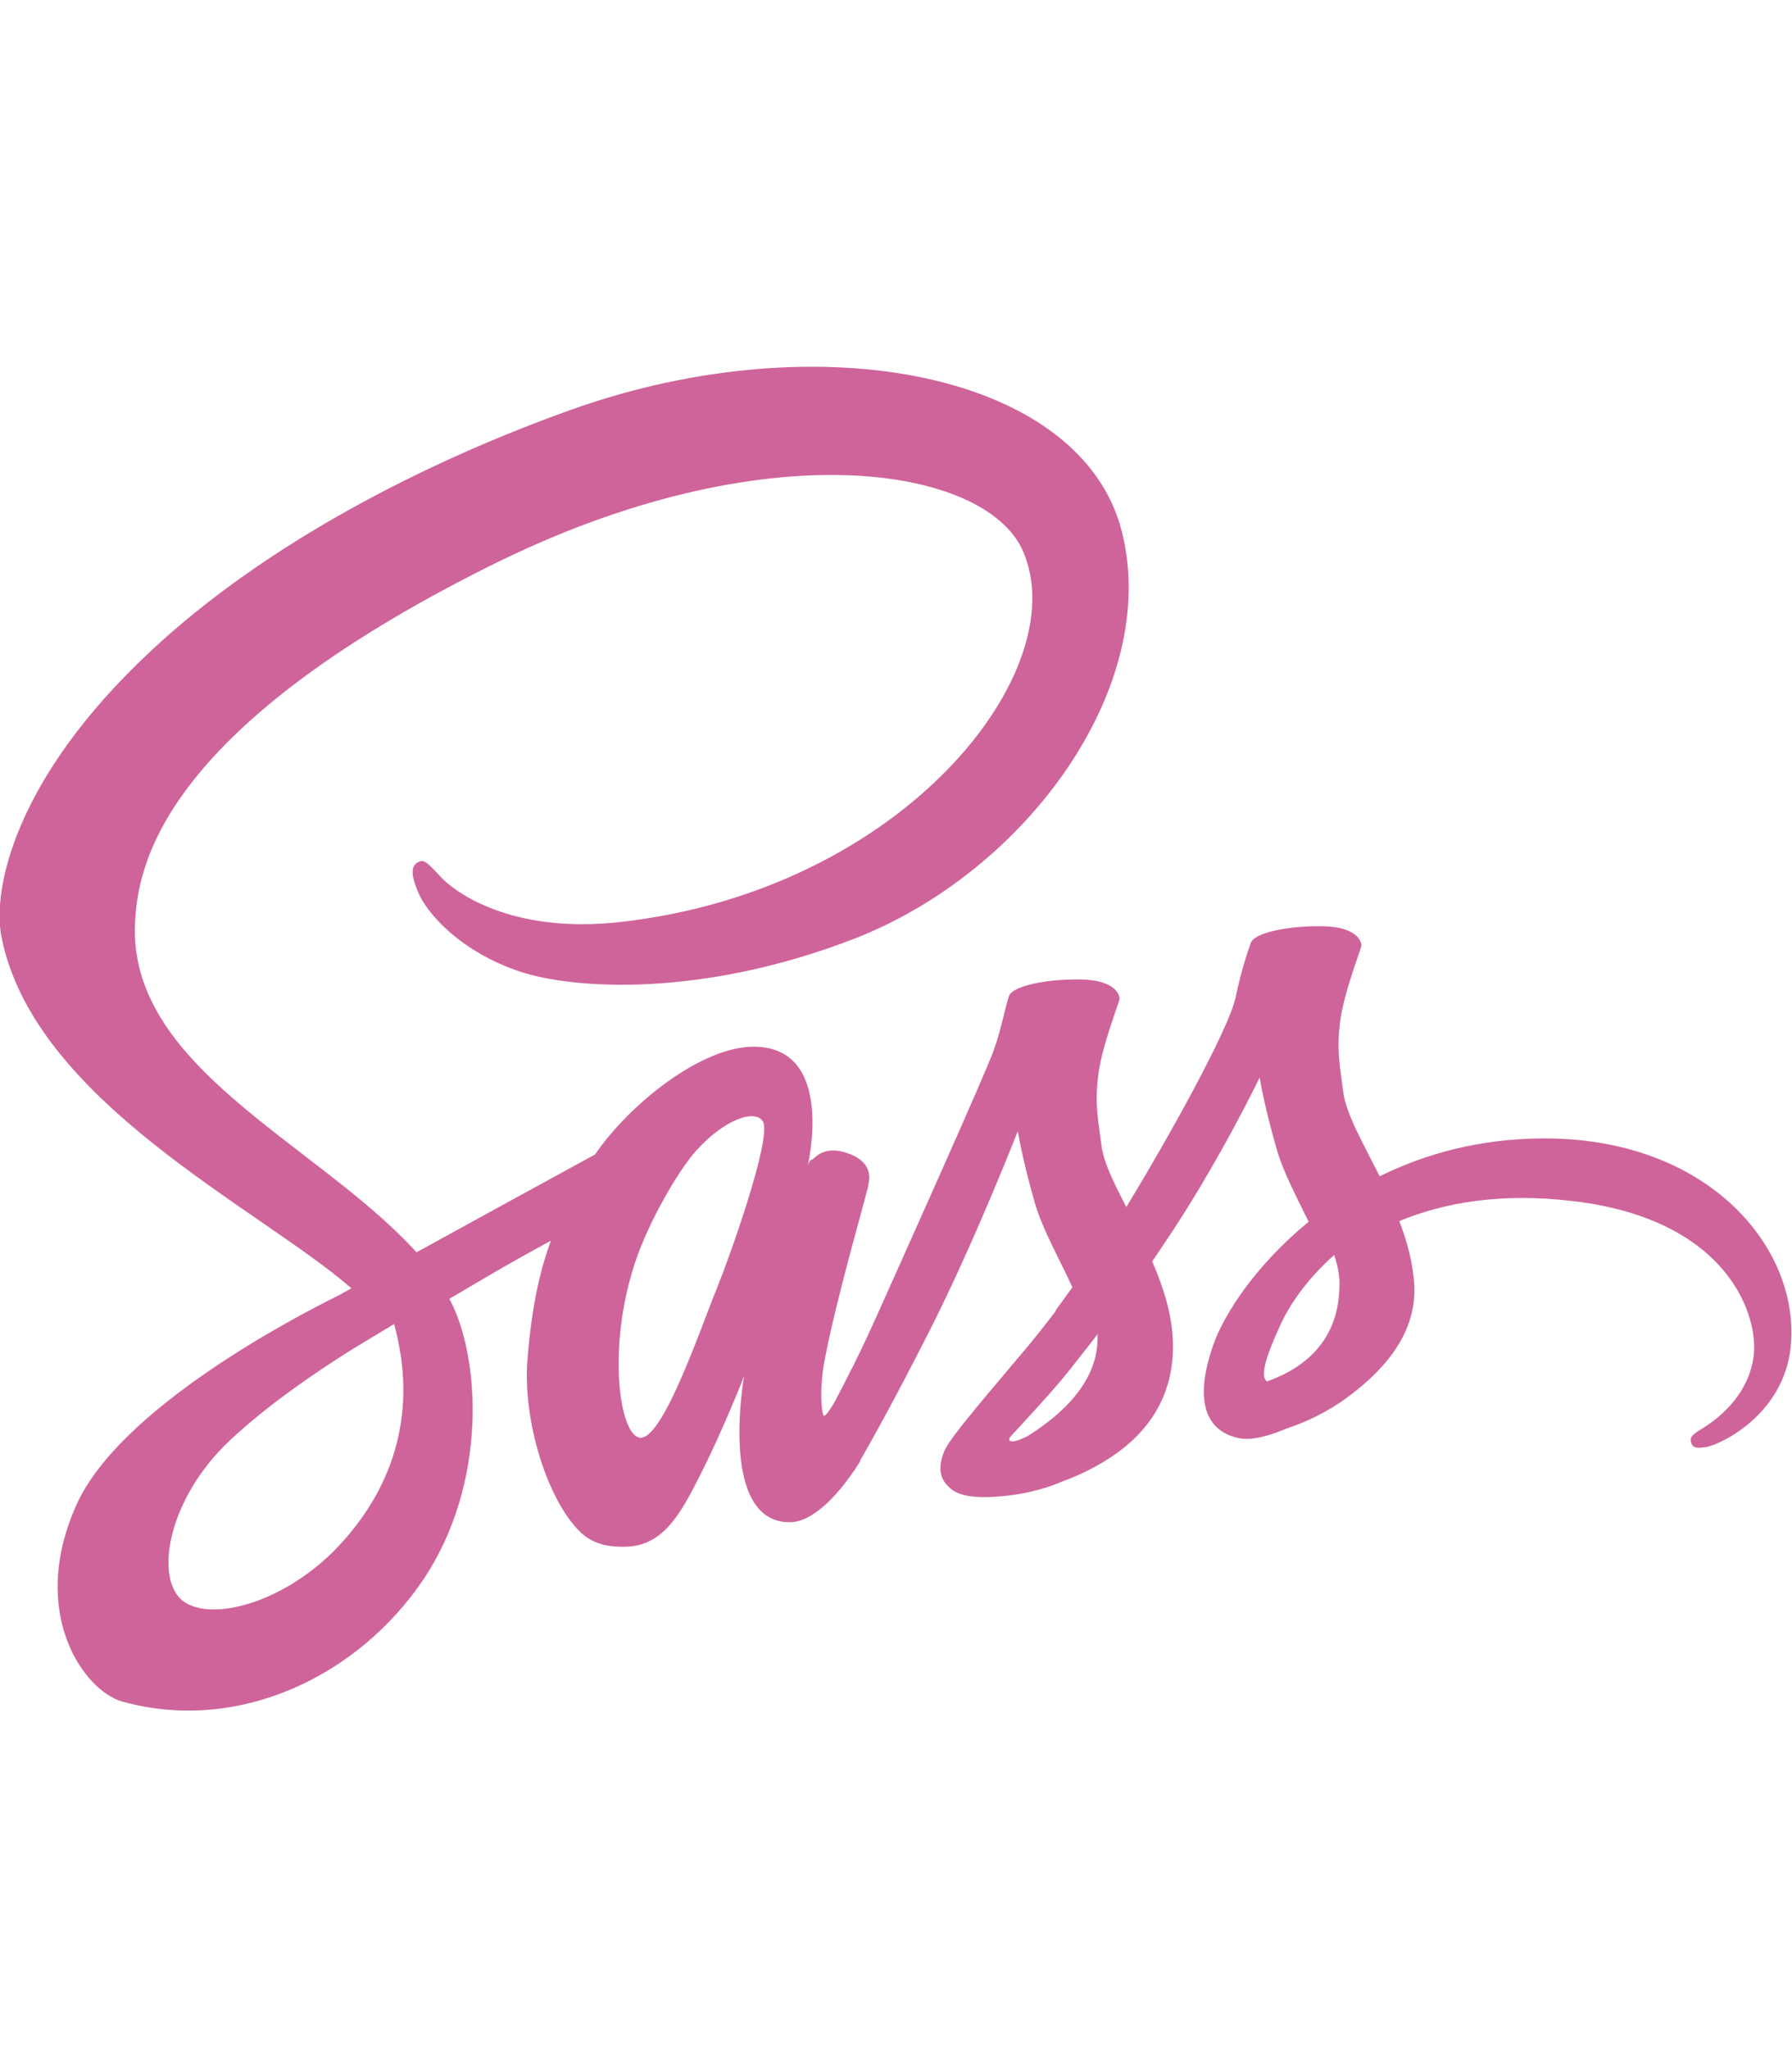 <svg width="49" height="56" viewBox="0 0 49 56" fill="none" xmlns="http://www.w3.org/2000/svg">
<g clip-path="url(#clip0_2_183)">
<path d="M42.167 31.112C40.454 31.122 38.97 31.533 37.726 32.146C37.267 31.236 36.807 30.442 36.731 29.849C36.645 29.16 36.539 28.739 36.645 27.916C36.75 27.093 37.228 25.925 37.228 25.829C37.219 25.743 37.123 25.322 36.138 25.312C35.152 25.303 34.3 25.504 34.204 25.762C34.109 26.021 33.917 26.614 33.793 27.227C33.62 28.126 31.821 31.313 30.797 32.988C30.462 32.337 30.175 31.763 30.118 31.303C30.032 30.614 29.926 30.193 30.032 29.37C30.137 28.547 30.615 27.38 30.615 27.284C30.606 27.198 30.51 26.777 29.524 26.767C28.539 26.758 27.687 26.959 27.591 27.217C27.496 27.475 27.39 28.088 27.18 28.681C26.979 29.274 24.586 34.596 23.964 35.983C23.648 36.691 23.371 37.256 23.17 37.639C22.969 38.022 23.16 37.668 23.141 37.706C22.969 38.031 22.873 38.213 22.873 38.213V38.223C22.739 38.462 22.596 38.692 22.528 38.692C22.481 38.692 22.385 38.05 22.548 37.17C22.902 35.323 23.763 32.442 23.753 32.337C23.753 32.289 23.916 31.782 23.198 31.524C22.5 31.265 22.251 31.696 22.194 31.696C22.136 31.696 22.088 31.849 22.088 31.849C22.088 31.849 22.863 28.605 20.605 28.605C19.188 28.605 17.236 30.146 16.269 31.552C15.657 31.887 14.355 32.596 12.977 33.352C12.451 33.639 11.905 33.945 11.389 34.223L11.283 34.108C8.546 31.189 3.484 29.121 3.694 25.198C3.771 23.772 4.268 20.011 13.418 15.455C20.911 11.723 26.912 12.747 27.955 15.024C29.438 18.278 24.749 24.327 16.959 25.198C13.992 25.532 12.432 24.384 12.04 23.953C11.628 23.504 11.571 23.485 11.418 23.571C11.169 23.705 11.322 24.107 11.418 24.346C11.647 24.949 12.604 26.021 14.231 26.557C15.657 27.026 19.141 27.284 23.352 25.657C28.07 23.829 31.754 18.757 30.673 14.517C29.572 10.201 22.414 8.784 15.648 11.187C11.618 12.622 7.254 14.862 4.115 17.8C0.383 21.283 -0.211 24.327 0.038 25.59C0.909 30.098 7.12 33.036 9.609 35.208C9.484 35.275 9.369 35.342 9.264 35.4C8.02 36.012 3.283 38.491 2.096 41.113C0.756 44.08 2.306 46.214 3.34 46.501C6.537 47.391 9.81 45.793 11.58 43.161C13.341 40.529 13.13 37.113 12.317 35.553L12.288 35.495L13.264 34.921C13.896 34.548 14.518 34.203 15.064 33.907C14.757 34.739 14.537 35.725 14.422 37.16C14.289 38.845 14.977 41.027 15.887 41.888C16.289 42.261 16.767 42.271 17.064 42.271C18.117 42.271 18.595 41.4 19.122 40.357C19.772 39.084 20.346 37.61 20.346 37.61C20.346 37.61 19.629 41.601 21.591 41.601C22.308 41.601 23.026 40.673 23.352 40.194V40.204C23.352 40.204 23.371 40.175 23.409 40.108C23.449 40.049 23.487 39.988 23.524 39.926V39.907C23.811 39.41 24.452 38.271 25.409 36.385C26.644 33.954 27.831 30.911 27.831 30.911C27.831 30.911 27.945 31.657 28.299 32.883C28.51 33.61 28.969 34.404 29.323 35.179C29.036 35.581 28.864 35.811 28.864 35.811L28.873 35.821C28.644 36.127 28.385 36.453 28.118 36.778C27.141 37.945 25.974 39.276 25.821 39.658C25.639 40.108 25.677 40.443 26.031 40.711C26.29 40.903 26.749 40.941 27.237 40.903C28.118 40.845 28.73 40.625 29.036 40.491C29.515 40.319 30.06 40.06 30.587 39.678C31.544 38.969 32.127 37.965 32.07 36.625C32.041 35.888 31.802 35.16 31.506 34.471C31.592 34.347 31.678 34.222 31.764 34.089C33.276 31.878 34.444 29.447 34.444 29.447C34.444 29.447 34.558 30.194 34.913 31.419C35.094 32.041 35.458 32.72 35.783 33.39C34.367 34.548 33.477 35.888 33.171 36.768C32.606 38.395 33.046 39.132 33.879 39.304C34.252 39.381 34.788 39.209 35.19 39.036C35.688 38.874 36.291 38.596 36.846 38.185C37.803 37.477 38.721 36.491 38.674 35.161C38.645 34.548 38.482 33.945 38.262 33.371C39.468 32.873 41.028 32.586 43.009 32.825C47.268 33.323 48.11 35.984 47.947 37.094C47.785 38.204 46.895 38.816 46.598 39.008C46.301 39.19 46.206 39.257 46.234 39.391C46.273 39.592 46.406 39.582 46.665 39.544C47.019 39.486 48.904 38.635 48.981 36.587C49.096 33.955 46.598 31.083 42.167 31.112ZM9.321 42.185C7.915 43.726 5.934 44.309 5.091 43.812C4.182 43.285 4.536 41.017 6.269 39.381C7.321 38.386 8.69 37.467 9.589 36.902C9.79 36.778 10.097 36.596 10.46 36.376C10.518 36.337 10.556 36.318 10.556 36.318C10.623 36.28 10.7 36.232 10.776 36.184C11.417 38.52 10.805 40.568 9.321 42.185ZM19.61 35.189C19.122 36.385 18.088 39.457 17.466 39.285C16.93 39.142 16.605 36.816 17.36 34.519C17.743 33.361 18.557 31.983 19.035 31.447C19.811 30.586 20.653 30.299 20.863 30.653C21.112 31.112 19.916 34.443 19.61 35.189ZM28.098 39.247C27.888 39.352 27.697 39.429 27.61 39.371C27.543 39.333 27.696 39.19 27.696 39.19C27.696 39.19 28.759 38.051 29.18 37.524C29.419 37.218 29.706 36.864 30.012 36.462V36.577C30.012 37.955 28.692 38.874 28.098 39.247ZM34.644 37.754C34.491 37.639 34.511 37.285 35.027 36.175C35.228 35.734 35.688 34.998 36.482 34.299C36.578 34.586 36.635 34.864 36.626 35.122C36.616 36.845 35.391 37.486 34.644 37.754Z" fill="#CF649A"/>
</g>
<defs>
<clipPath id="clip0_2_183">
<rect width="49" height="36.75" fill="white" transform="translate(0 10)"/>
</clipPath>
</defs>
</svg>
